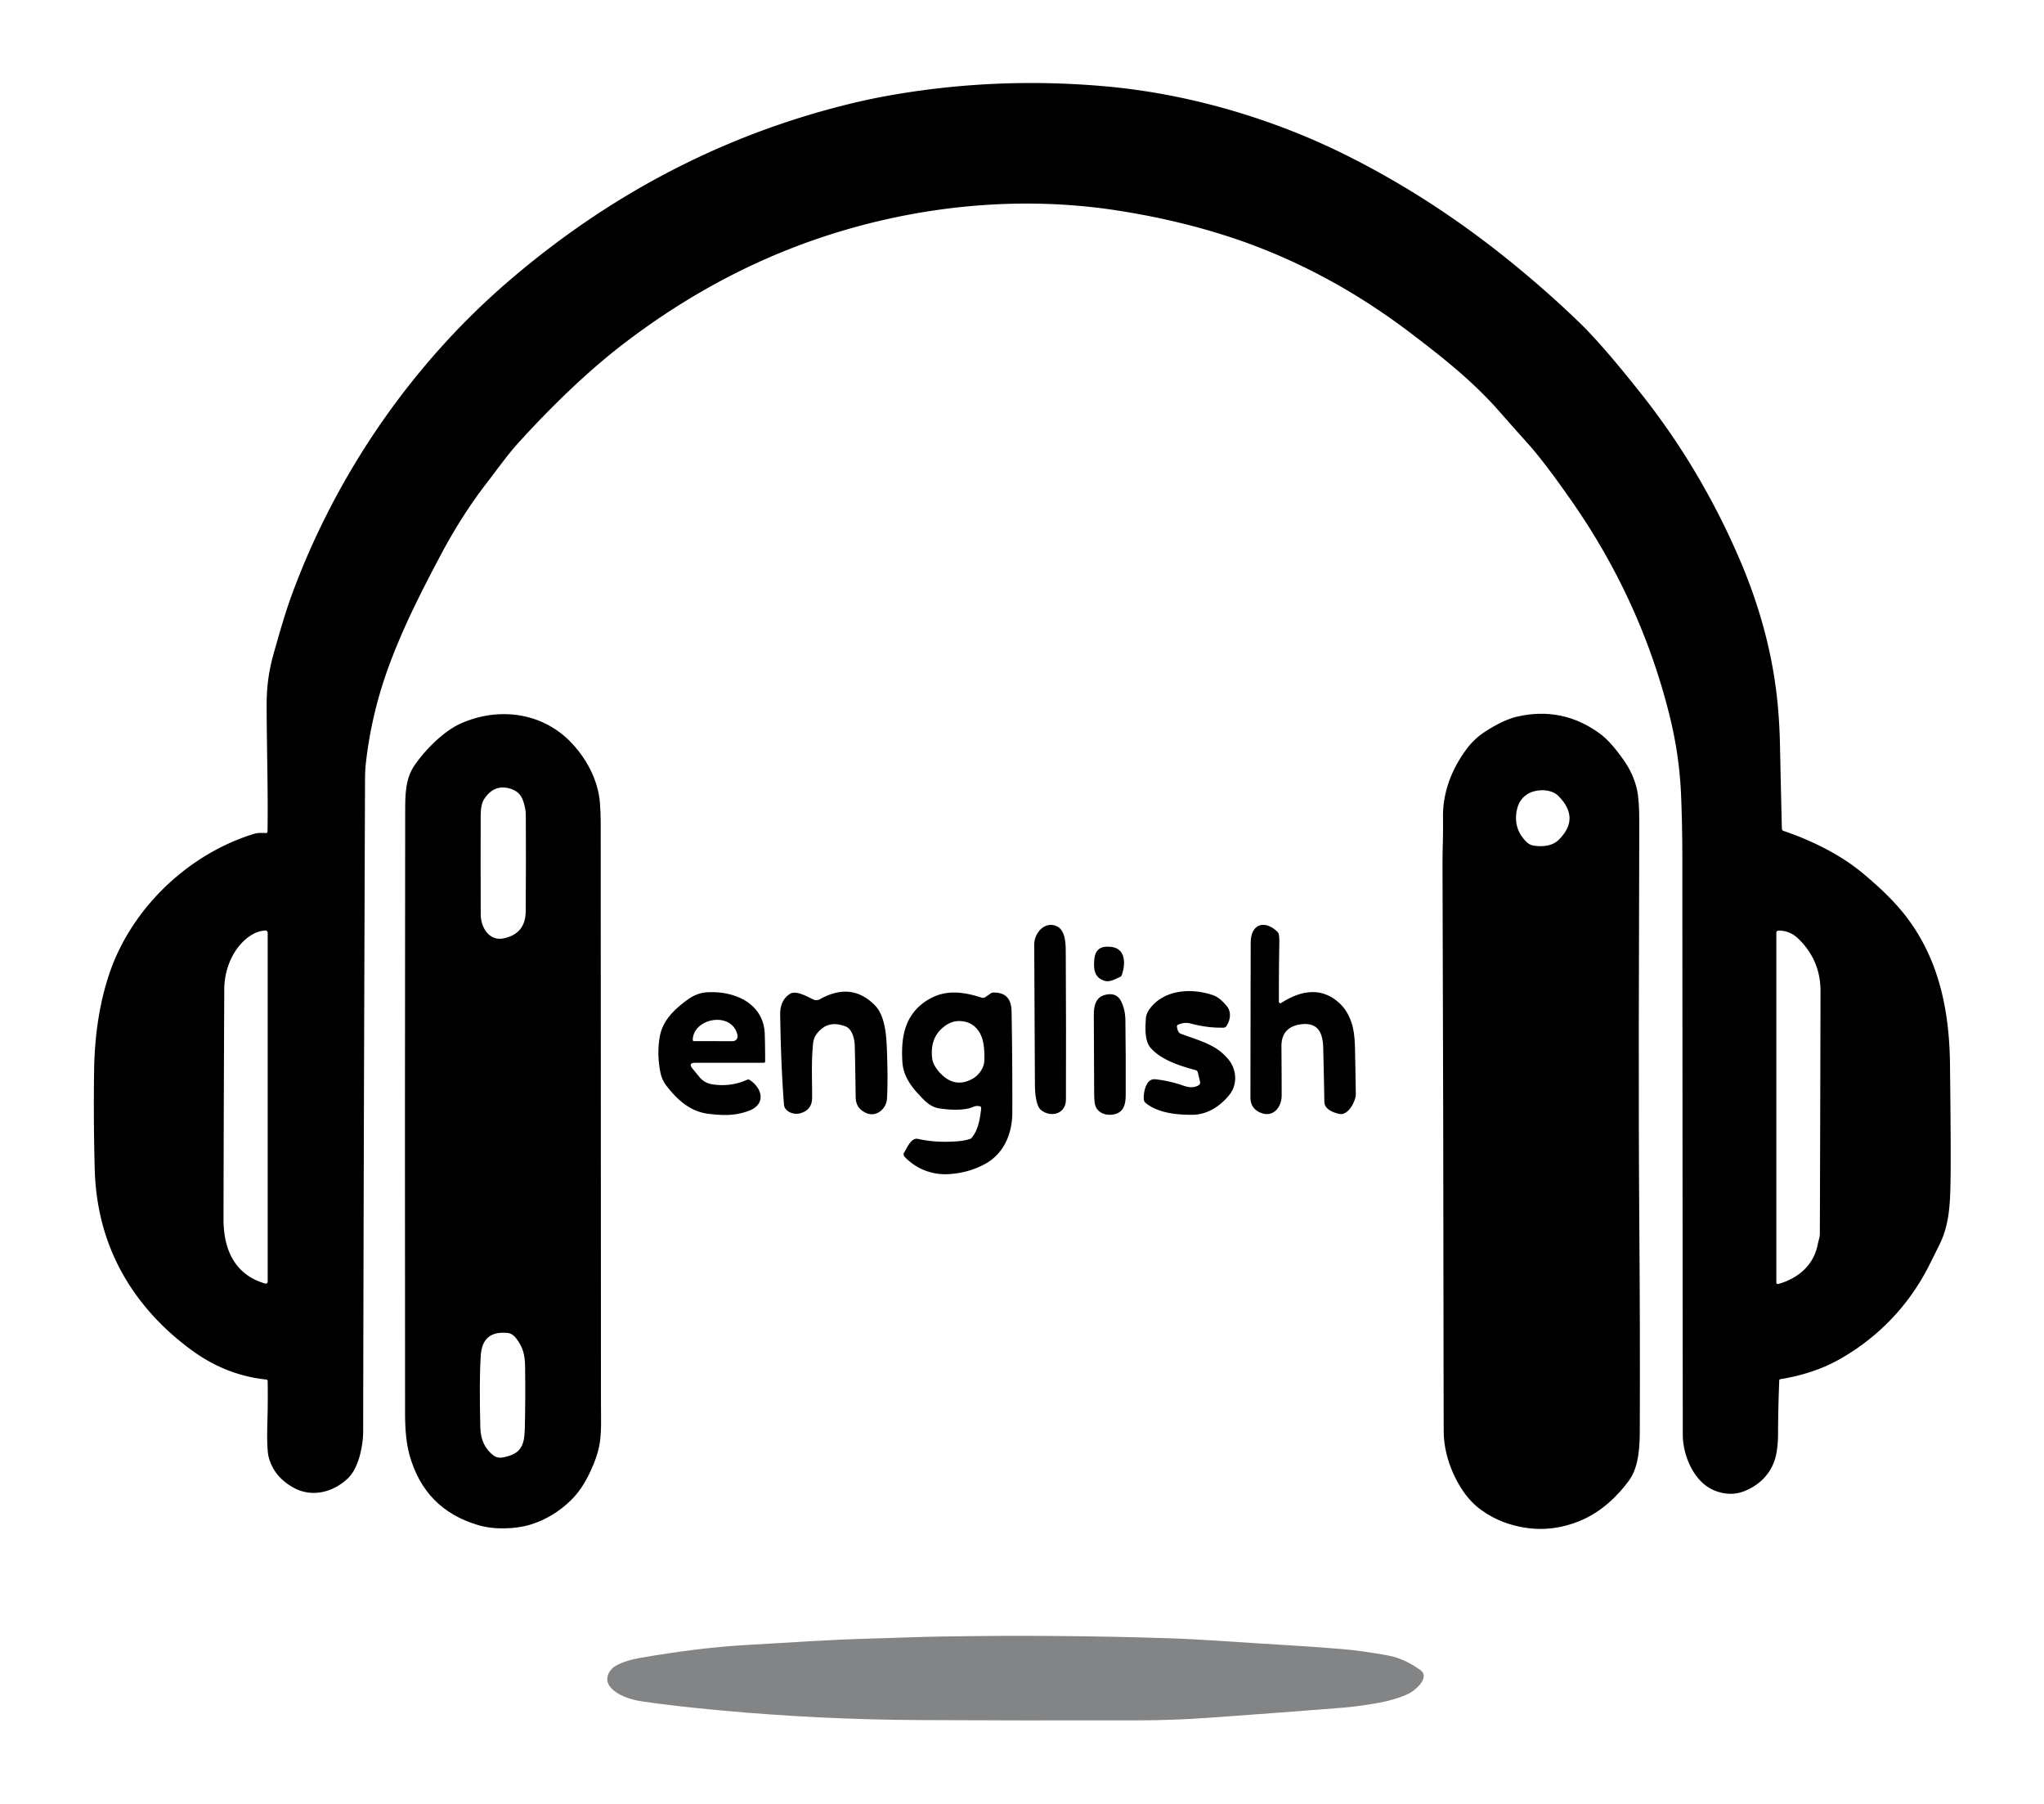 <?xml version="1.0" encoding="UTF-8" standalone="no"?>
<!DOCTYPE svg PUBLIC "-//W3C//DTD SVG 1.1//EN" "http://www.w3.org/Graphics/SVG/1.1/DTD/svg11.dtd">
<svg xmlns="http://www.w3.org/2000/svg" version="1.1" viewBox="0.00 0.00 756.00 667.00">
<path fill="#000000" d="
  M 98.95 307.39
  C 99.18 291.86 98.65 276.12 98.62 261.14
  C 98.61 254.24 99.30 248.44 101.27 241.48
  C 103.40 233.99 105.42 226.75 108.10 219.48
  C 124.30 175.68 151.88 135.17 187.90 104.15
  Q 242.11 57.46 308.79 39.80
  Q 319.17 37.04 328.75 35.34
  Q 368.40 28.28 409.22 31.96
  C 438.46 34.59 469.26 43.26 496.83 56.86
  Q 530.68 73.54 561.69 99.22
  Q 574.22 109.59 584.65 119.75
  Q 592.88 127.77 607.02 145.62
  Q 629.13 173.51 643.47 206.95
  Q 653.85 231.16 656.92 255.23
  Q 658.12 264.71 658.35 275.45
  Q 658.68 291.50 659.05 306.43
  Q 659.06 307.05 659.65 307.25
  C 670.22 310.84 680.87 316.13 689.08 323.00
  C 693.85 326.99 698.98 331.63 703.20 336.68
  C 716.54 352.63 720.98 372.19 721.23 393.47
  Q 721.61 426.54 721.43 436.57
  C 721.28 444.66 721.07 452.55 717.53 459.84
  Q 715.50 464.01 713.40 468.15
  C 706.01 482.75 694.61 494.60 680.40 502.63
  C 673.66 506.44 666.02 508.79 658.36 510.03
  A 0.32 0.32 0.0 0 0 658.09 510.33
  Q 657.67 520.55 657.64 529.85
  Q 657.62 537.25 655.90 541.25
  Q 652.88 548.25 645.23 551.38
  Q 640.27 553.40 634.61 551.36
  C 626.66 548.48 622.41 538.40 622.40 530.50
  Q 622.29 423.01 622.23 316.50
  Q 622.22 305.43 621.78 294.34
  Q 621.19 279.40 617.51 264.60
  Q 606.96 222.19 581.55 185.65
  Q 571.27 170.87 565.05 163.96
  Q 559.80 158.11 554.33 151.90
  C 544.60 140.84 533.33 131.97 521.70 123.13
  Q 489.26 98.48 452.63 86.92
  Q 433.92 81.01 412.97 77.79
  C 379.84 72.69 345.37 75.52 313.15 84.87
  Q 268.77 97.74 230.16 127.49
  Q 212.21 141.32 192.10 163.34
  C 187.77 168.08 184.07 173.36 180.10 178.50
  Q 170.73 190.62 162.87 205.48
  C 155.50 219.40 148.44 233.29 143.15 248.19
  Q 137.32 264.62 135.34 282.01
  Q 135.03 284.74 135.02 287.99
  Q 135.00 291.00 134.99 294.00
  Q 134.53 415.86 134.32 529.25
  C 134.31 534.66 132.67 542.78 128.79 546.54
  C 123.38 551.80 115.44 553.93 108.55 550.11
  Q 101.35 546.12 99.40 538.92
  Q 98.61 536.04 98.90 525.83
  Q 99.12 518.24 99.00 510.63
  A 0.51 0.50 2.6 0 0 98.55 510.14
  C 88.68 509.13 79.62 505.54 71.56 499.76
  Q 60.24 491.64 52.21 481.32
  Q 35.83 460.29 35.04 432.42
  Q 34.55 415.14 34.80 396.08
  C 34.96 383.36 36.76 369.99 41.14 358.09
  C 49.67 334.93 70.11 315.73 93.76 308.40
  C 95.27 307.93 96.69 307.96 98.24 308.05
  Q 98.94 308.09 98.95 307.39
  Z
  M 92.94 345.79
  C 86.45 349.88 82.99 358.09 82.95 365.72
  Q 82.74 408.59 82.67 450.82
  C 82.66 461.87 86.67 471.35 98.11 474.65
  A 0.70 0.70 0.0 0 0 99.01 473.98
  L 99.01 344.95
  A 0.87 0.87 0.0 0 0 98.07 344.08
  Q 95.30 344.31 92.94 345.79
  Z
  M 672.34 460.06
  C 672.58 458.79 673.09 457.48 673.09 456.16
  Q 673.24 414.57 673.34 366.53
  Q 673.36 355.03 665.04 347.03
  Q 662.08 344.17 657.95 344.11
  Q 657.00 344.10 657.00 345.05
  L 657.00 474.27
  A 0.55 0.55 0.0 0 0 657.69 474.80
  C 665.09 472.75 670.85 467.85 672.34 460.06
  Z"
/>
<path fill="#000000" d="
  M 218.08 544.73
  Q 215.14 550.89 211.25 554.69
  Q 204.54 561.25 196.04 563.82
  Q 191.74 565.11 186.27 565.17
  Q 181.09 565.23 176.59 563.88
  Q 157.04 558.02 151.48 538.10
  Q 149.83 532.19 149.82 523.04
  Q 149.71 418.70 149.86 300.25
  C 149.87 294.14 149.83 288.11 153.32 283.00
  C 157.19 277.32 164.07 270.34 170.49 267.50
  C 184.34 261.38 200.10 263.42 210.67 273.98
  C 216.61 279.91 221.23 288.29 221.89 296.87
  Q 222.18 300.69 222.18 304.25
  Q 222.22 411.50 222.27 518.75
  C 222.27 523.70 222.54 529.14 221.81 533.75
  Q 221.04 538.53 218.08 544.73
  Z
  M 177.80 338.17
  C 177.82 342.82 180.84 348.19 186.40 346.97
  Q 194.38 345.23 194.44 337.01
  Q 194.58 318.27 194.48 301.63
  Q 194.47 298.58 193.29 295.63
  Q 192.21 292.94 189.48 291.90
  Q 183.15 289.50 179.20 295.28
  C 177.93 297.13 177.79 299.84 177.78 302.06
  Q 177.74 320.28 177.80 338.17
  Z
  M 188.01 538.44
  C 193.07 537.00 193.97 533.57 194.10 528.49
  Q 194.38 517.57 194.22 505.59
  C 194.17 501.05 193.47 498.08 190.75 494.70
  Q 189.46 493.09 187.74 492.91
  Q 178.44 491.94 177.82 501.19
  Q 177.21 510.34 177.66 527.97
  Q 177.83 534.60 182.52 538.21
  C 184.24 539.53 186.14 538.98 188.01 538.44
  Z"
/>
<path fill="#000000" d="
  M 533.71 302.75
  C 533.46 293.25 536.87 284.36 542.60 276.77
  Q 545.42 273.03 549.37 270.49
  Q 556.07 266.17 561.09 265.01
  Q 577.97 261.11 591.91 271.41
  Q 595.70 274.21 600.50 281.01
  Q 604.29 286.37 605.52 292.28
  Q 606.33 296.12 606.31 304.27
  C 606.20 353.83 605.94 403.84 606.33 453.99
  Q 606.62 490.78 606.50 528.39
  C 606.48 534.57 606.29 542.30 602.48 547.51
  C 597.99 553.64 592.06 559.03 585.17 562.04
  Q 571.02 568.22 556.39 562.94
  Q 551.85 561.30 547.71 558.27
  Q 543.94 555.51 541.11 551.34
  C 536.94 545.19 534.05 537.25 533.98 529.58
  Q 533.95 526.41 533.95 523.25
  Q 533.83 403.63 533.53 319.08
  C 533.51 313.57 533.85 308.20 533.71 302.75
  Z
  M 565.87 293.15
  Q 561.88 295.02 560.98 299.76
  Q 559.70 306.56 564.64 311.38
  Q 565.80 312.51 567.46 312.74
  C 570.60 313.16 574.14 312.91 576.55 310.52
  Q 584.55 302.58 576.41 294.35
  C 573.85 291.76 568.88 291.74 565.87 293.15
  Z"
/>
<path fill="#000000" d="
  M 384.95 410.41
  C 383.17 408.94 382.80 403.86 382.78 401.71
  Q 382.62 376.50 382.52 349.22
  C 382.51 345.05 386.36 340.55 390.75 342.45
  C 394.45 344.06 394.17 349.94 394.19 353.36
  Q 394.34 379.94 394.25 406.64
  C 394.23 411.98 388.61 413.43 384.95 410.41
  Z"
/>
<path fill="#000000" d="
  M 473.26 370.88
  A 0.50 0.49 46.0 0 0 473.84 370.90
  C 480.49 366.61 488.02 364.75 494.75 370.37
  Q 498.28 373.31 499.91 378.27
  Q 501.03 381.70 501.15 387.25
  Q 501.35 396.42 501.46 404.63
  C 501.50 407.00 498.74 412.66 495.31 411.91
  C 493.20 411.45 489.88 410.18 489.84 407.54
  Q 489.65 397.15 489.40 387.13
  Q 489.36 385.54 489.02 383.97
  Q 487.68 377.68 480.70 378.85
  C 475.98 379.63 473.92 382.54 473.96 386.97
  Q 474.04 396.35 474.04 405.11
  C 474.04 409.40 470.90 413.42 466.24 411.47
  Q 462.48 409.90 462.49 405.76
  Q 462.52 376.35 462.59 348.60
  C 462.61 341.58 467.79 340.04 472.47 344.57
  Q 472.90 344.98 472.99 345.56
  Q 473.21 346.96 473.18 348.36
  Q 472.99 359.22 473.01 370.37
  Q 473.01 370.69 473.26 370.88
  Z"
/>
<path fill="#000000" d="
  M 414.28 361.25
  C 412.58 362.00 410.57 363.26 408.64 362.72
  C 404.73 361.62 404.42 358.30 404.72 354.94
  C 405.08 351.05 407.04 349.76 410.82 350.12
  C 416.49 350.66 416.32 356.53 414.92 360.55
  Q 414.75 361.04 414.28 361.25
  Z"
/>
<path fill="#000000" d="
  M 435.31 379.69
  Q 435.63 381.86 436.73 382.27
  C 444.40 385.10 450.10 386.39 454.56 392.03
  C 457.47 395.71 457.65 401.11 454.82 404.70
  C 451.48 408.95 446.66 412.20 440.96 412.24
  C 435.03 412.28 428.36 411.53 423.79 407.92
  A 2.03 2.00 -72.9 0 1 423.04 406.48
  C 422.89 404.07 423.78 398.72 427.31 399.10
  Q 432.66 399.69 437.65 401.44
  C 439.73 402.18 441.49 402.33 443.30 401.34
  A 1.15 1.15 0.0 0 0 443.87 400.07
  L 443.03 396.58
  Q 442.87 395.89 442.18 395.70
  C 436.36 394.15 429.59 391.99 425.64 387.57
  C 423.29 384.94 423.61 380.16 423.81 376.72
  Q 423.92 374.74 425.39 372.84
  C 430.78 365.86 440.76 365.31 448.63 367.99
  Q 451.11 368.84 453.74 372.03
  C 455.58 374.26 455.04 377.27 453.59 379.45
  Q 453.22 380.00 452.56 380.02
  Q 446.58 380.15 440.39 378.49
  Q 438.05 377.86 435.70 378.95
  Q 435.23 379.17 435.31 379.69
  Z"
/>
<path fill="#000000" d="
  M 256.19 395.23
  Q 256.83 396.00 258.66 398.23
  Q 260.56 400.54 263.52 400.98
  Q 270.25 402.00 276.31 399.29
  Q 276.85 399.05 277.34 399.38
  C 282.02 402.51 283.43 408.43 276.81 410.82
  C 271.68 412.67 267.39 412.49 262.18 411.89
  C 255.42 411.12 250.71 406.87 246.64 401.70
  Q 244.81 399.39 244.23 396.43
  Q 242.91 389.70 244.03 383.34
  C 245.09 377.31 249.46 373.23 254.15 369.77
  Q 257.66 367.17 261.46 366.94
  C 271.74 366.31 282.52 371.05 282.86 382.43
  Q 283.01 387.53 283.00 392.45
  Q 283.00 393.00 282.45 393.00
  L 257.24 393.00
  Q 254.36 393.00 256.19 395.23
  Z
  M 272.78 382.84
  C 270.81 373.75 256.46 376.42 256.23 384.45
  Q 256.21 385.00 256.76 385.00
  L 271.03 385.01
  A 1.79 1.79 0.0 0 0 272.78 382.84
  Z"
/>
<path fill="#000000" d="
  M 312.70 379.54
  C 308.34 377.92 305.05 378.64 302.25 382.08
  Q 300.97 383.65 300.75 385.66
  C 300.02 392.41 300.41 399.27 300.37 405.97
  Q 300.34 410.59 295.75 411.73
  C 293.56 412.28 290.17 411.12 289.96 408.44
  Q 288.82 393.58 288.56 375.09
  C 288.51 372.05 289.53 369.14 292.23 367.49
  C 294.51 366.11 298.67 368.60 300.84 369.61
  A 2.67 2.67 0.0 0 0 303.25 369.51
  Q 314.95 362.92 323.65 371.81
  C 327.28 375.52 327.81 382.61 328.01 387.54
  Q 328.47 399.15 328.07 406.23
  C 327.84 410.23 323.84 413.42 320.02 411.41
  C 317.26 409.96 316.50 408.17 316.47 405.29
  Q 316.36 395.52 316.15 386.81
  C 316.10 384.34 315.26 380.49 312.70 379.54
  Z"
/>
<path fill="#000000" d="
  M 362.36 409.09
  Q 361.17 408.78 360.01 409.29
  C 356.59 410.81 350.86 410.41 347.35 409.86
  C 343.79 409.30 341.59 406.63 339.29 404.14
  C 336.35 400.95 334.05 397.19 333.77 392.82
  C 333.19 383.85 334.44 375.46 342.60 370.10
  C 349.13 365.82 355.84 366.59 363.01 368.90
  Q 363.79 369.15 364.47 368.69
  L 366.53 367.28
  A 1.42 1.40 -62.9 0 1 367.23 367.05
  Q 374.01 366.78 374.14 373.91
  Q 374.47 391.88 374.42 411.43
  C 374.40 419.11 371.39 426.54 364.40 430.38
  Q 358.23 433.77 350.81 434.18
  C 344.56 434.53 338.75 432.14 334.57 427.75
  A 1.28 1.27 -51.0 0 1 334.41 426.20
  C 335.49 424.43 337.02 420.57 339.55 421.15
  Q 346.04 422.62 353.92 422.05
  Q 356.57 421.87 358.67 421.20
  Q 359.18 421.04 359.50 420.62
  C 361.70 417.83 362.43 414.23 362.90 409.87
  Q 362.97 409.25 362.36 409.09
  Z
  M 350.78 399.25
  Q 355.10 401.61 359.91 398.79
  C 362.04 397.54 363.95 394.91 364.06 392.32
  Q 364.21 388.87 363.75 386.02
  C 362.93 380.96 359.69 377.34 354.23 377.59
  Q 351.60 377.71 349.04 379.73
  Q 343.91 383.77 344.77 391.32
  C 345.14 394.48 348.32 397.91 350.78 399.25
  Z"
/>
<path fill="#000000" d="
  M 404.56 375.28
  C 404.54 372.05 405.24 368.71 408.82 367.86
  Q 412.93 366.89 414.61 370.18
  Q 416.18 373.29 416.24 377.18
  Q 416.42 390.44 416.36 404.95
  C 416.35 408.18 415.73 411.35 411.97 412.09
  C 408.66 412.74 405.23 411.23 404.87 407.70
  Q 404.69 405.97 404.69 404.30
  Q 404.66 388.92 404.56 375.28
  Z"
/>
<path fill="#838485" d="
  M 513.31 612.16
  C 517.64 612.93 521.73 614.97 525.32 617.55
  C 529.12 620.29 523.41 625.15 521.04 626.27
  Q 516.33 628.50 510.29 629.61
  Q 502.77 631.00 496.48 631.50
  Q 472.05 633.44 446.91 635.22
  C 438.08 635.85 429.37 636.15 421.00 636.17
  Q 374.32 636.25 339.75 636.06
  Q 303.12 635.86 266.44 632.48
  Q 249.68 630.94 237.36 629.14
  C 233.44 628.57 227.93 626.88 225.48 623.52
  C 223.56 620.88 225.07 617.56 227.65 616.05
  C 230.33 614.49 233.79 613.58 236.92 613.04
  Q 259.07 609.20 276.75 608.25
  C 291.57 607.45 306.64 606.31 321.81 605.93
  C 330.65 605.71 339.21 605.30 348.06 605.16
  Q 390.64 604.45 431.88 605.79
  C 446.12 606.25 460.40 607.46 474.74 608.28
  Q 485.13 608.87 496.01 609.77
  C 501.86 610.25 507.55 611.12 513.31 612.16
  Z"
/>
</svg>
